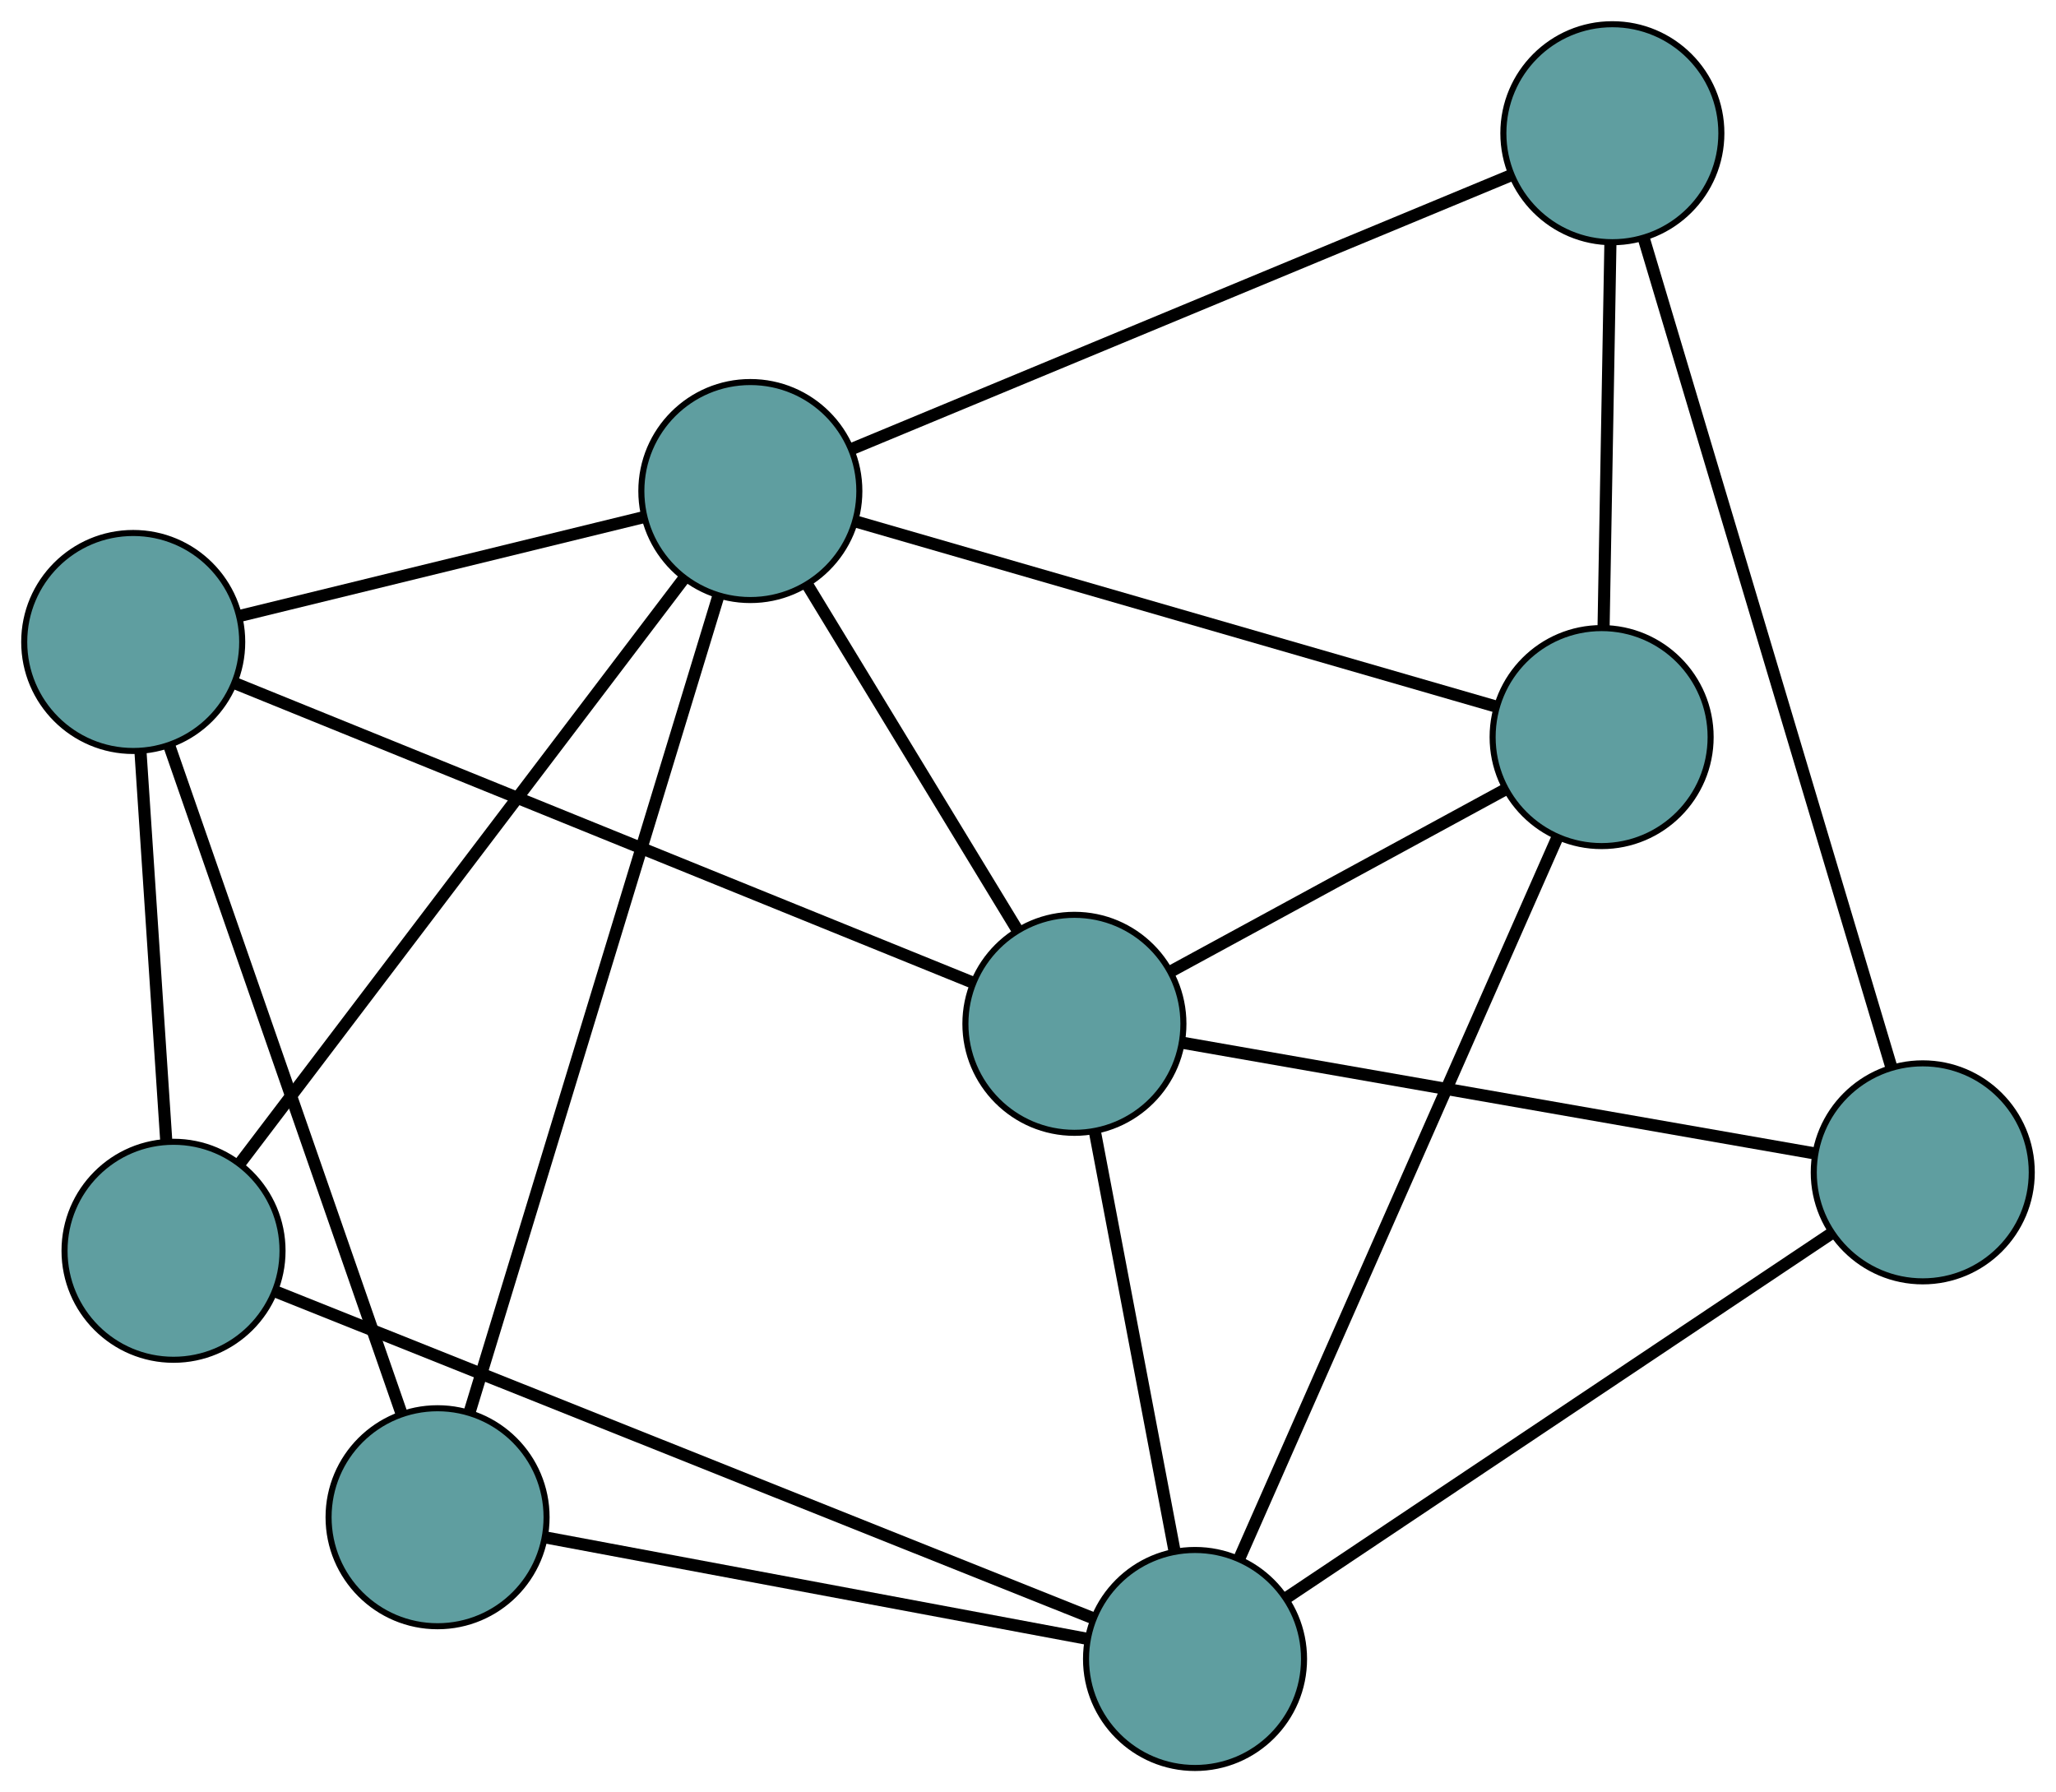 <?xml version="1.0" encoding="UTF-8" standalone="no"?>
<!DOCTYPE svg PUBLIC "-//W3C//DTD SVG 1.1//EN"
 "http://www.w3.org/Graphics/SVG/1.1/DTD/svg11.dtd">
<!-- Generated by graphviz version 2.36.0 (20140111.2315)
 -->
<!-- Title: G Pages: 1 -->
<svg width="100%" height="100%"
 viewBox="0.00 0.00 339.53 295.97" xmlns="http://www.w3.org/2000/svg" xmlns:xlink="http://www.w3.org/1999/xlink">
<g id="graph0" class="graph" transform="scale(1 1) rotate(0) translate(4 291.967)">
<title>G</title>
<!-- 0 -->
<g id="node1" class="node"><title>0</title>
<ellipse fill="cadetblue" stroke="black" cx="68.261" cy="-41.407" rx="18" ry="18"/>
</g>
<!-- 4 -->
<g id="node5" class="node"><title>4</title>
<ellipse fill="cadetblue" stroke="black" cx="18" cy="-185.949" rx="18" ry="18"/>
</g>
<!-- 0&#45;&#45;4 -->
<g id="edge1" class="edge"><title>0&#45;&#45;4</title>
<path fill="none" stroke="black" stroke-width="2" d="M62.298,-58.555C52.625,-86.374 33.623,-141.019 23.955,-168.823"/>
</g>
<!-- 7 -->
<g id="node8" class="node"><title>7</title>
<ellipse fill="cadetblue" stroke="black" cx="193.349" cy="-18" rx="18" ry="18"/>
</g>
<!-- 0&#45;&#45;7 -->
<g id="edge2" class="edge"><title>0&#45;&#45;7</title>
<path fill="none" stroke="black" stroke-width="2" d="M86.183,-38.053C109.962,-33.604 151.698,-25.794 175.46,-21.347"/>
</g>
<!-- 8 -->
<g id="node9" class="node"><title>8</title>
<ellipse fill="cadetblue" stroke="black" cx="119.913" cy="-210.875" rx="18" ry="18"/>
</g>
<!-- 0&#45;&#45;8 -->
<g id="edge3" class="edge"><title>0&#45;&#45;8</title>
<path fill="none" stroke="black" stroke-width="2" d="M73.594,-58.905C83.518,-91.463 104.707,-160.986 114.609,-193.472"/>
</g>
<!-- 1 -->
<g id="node2" class="node"><title>1</title>
<ellipse fill="cadetblue" stroke="black" cx="24.657" cy="-85.411" rx="18" ry="18"/>
</g>
<!-- 1&#45;&#45;4 -->
<g id="edge4" class="edge"><title>1&#45;&#45;4</title>
<path fill="none" stroke="black" stroke-width="2" d="M23.467,-103.385C22.263,-121.572 20.411,-149.539 19.202,-167.791"/>
</g>
<!-- 1&#45;&#45;7 -->
<g id="edge5" class="edge"><title>1&#45;&#45;7</title>
<path fill="none" stroke="black" stroke-width="2" d="M41.449,-78.701C73.784,-65.78 144.344,-37.583 176.626,-24.683"/>
</g>
<!-- 1&#45;&#45;8 -->
<g id="edge6" class="edge"><title>1&#45;&#45;8</title>
<path fill="none" stroke="black" stroke-width="2" d="M35.584,-99.803C53.861,-123.876 90.433,-172.046 108.82,-196.264"/>
</g>
<!-- 2 -->
<g id="node3" class="node"><title>2</title>
<ellipse fill="cadetblue" stroke="black" cx="260.494" cy="-170.243" rx="18" ry="18"/>
</g>
<!-- 5 -->
<g id="node6" class="node"><title>5</title>
<ellipse fill="cadetblue" stroke="black" cx="262.268" cy="-269.967" rx="18" ry="18"/>
</g>
<!-- 2&#45;&#45;5 -->
<g id="edge7" class="edge"><title>2&#45;&#45;5</title>
<path fill="none" stroke="black" stroke-width="2" d="M260.82,-188.534C261.14,-206.527 261.626,-233.839 261.945,-251.792"/>
</g>
<!-- 6 -->
<g id="node7" class="node"><title>6</title>
<ellipse fill="cadetblue" stroke="black" cx="173.429" cy="-122.891" rx="18" ry="18"/>
</g>
<!-- 2&#45;&#45;6 -->
<g id="edge8" class="edge"><title>2&#45;&#45;6</title>
<path fill="none" stroke="black" stroke-width="2" d="M244.525,-161.558C228.816,-153.014 204.971,-140.046 189.297,-131.521"/>
</g>
<!-- 2&#45;&#45;7 -->
<g id="edge9" class="edge"><title>2&#45;&#45;7</title>
<path fill="none" stroke="black" stroke-width="2" d="M253.181,-153.66C240.265,-124.375 213.563,-63.833 200.654,-34.562"/>
</g>
<!-- 2&#45;&#45;8 -->
<g id="edge10" class="edge"><title>2&#45;&#45;8</title>
<path fill="none" stroke="black" stroke-width="2" d="M242.974,-175.307C215.888,-183.135 164.165,-198.085 137.213,-205.875"/>
</g>
<!-- 3 -->
<g id="node4" class="node"><title>3</title>
<ellipse fill="cadetblue" stroke="black" cx="313.527" cy="-98.363" rx="18" ry="18"/>
</g>
<!-- 3&#45;&#45;5 -->
<g id="edge11" class="edge"><title>3&#45;&#45;5</title>
<path fill="none" stroke="black" stroke-width="2" d="M308.33,-115.762C298.505,-148.652 277.314,-219.597 267.479,-252.523"/>
</g>
<!-- 3&#45;&#45;6 -->
<g id="edge12" class="edge"><title>3&#45;&#45;6</title>
<path fill="none" stroke="black" stroke-width="2" d="M295.783,-101.47C268.982,-106.162 218.447,-115.01 191.471,-119.733"/>
</g>
<!-- 3&#45;&#45;7 -->
<g id="edge13" class="edge"><title>3&#45;&#45;7</title>
<path fill="none" stroke="black" stroke-width="2" d="M298.306,-88.185C275.19,-72.727 231.489,-43.504 208.446,-28.095"/>
</g>
<!-- 4&#45;&#45;6 -->
<g id="edge14" class="edge"><title>4&#45;&#45;6</title>
<path fill="none" stroke="black" stroke-width="2" d="M34.929,-179.081C64.828,-166.951 126.637,-141.875 156.52,-129.751"/>
</g>
<!-- 4&#45;&#45;8 -->
<g id="edge15" class="edge"><title>4&#45;&#45;8</title>
<path fill="none" stroke="black" stroke-width="2" d="M35.752,-190.291C54.457,-194.866 83.736,-202.027 102.365,-206.583"/>
</g>
<!-- 5&#45;&#45;8 -->
<g id="edge16" class="edge"><title>5&#45;&#45;8</title>
<path fill="none" stroke="black" stroke-width="2" d="M245.379,-262.957C217.982,-251.584 164.163,-229.243 136.78,-217.876"/>
</g>
<!-- 6&#45;&#45;7 -->
<g id="edge17" class="edge"><title>6&#45;&#45;7</title>
<path fill="none" stroke="black" stroke-width="2" d="M176.808,-105.098C180.471,-85.81 186.284,-55.203 189.953,-35.881"/>
</g>
<!-- 6&#45;&#45;8 -->
<g id="edge18" class="edge"><title>6&#45;&#45;8</title>
<path fill="none" stroke="black" stroke-width="2" d="M163.861,-138.621C154.12,-154.636 139.109,-179.316 129.398,-195.281"/>
</g>
</g>
</svg>

